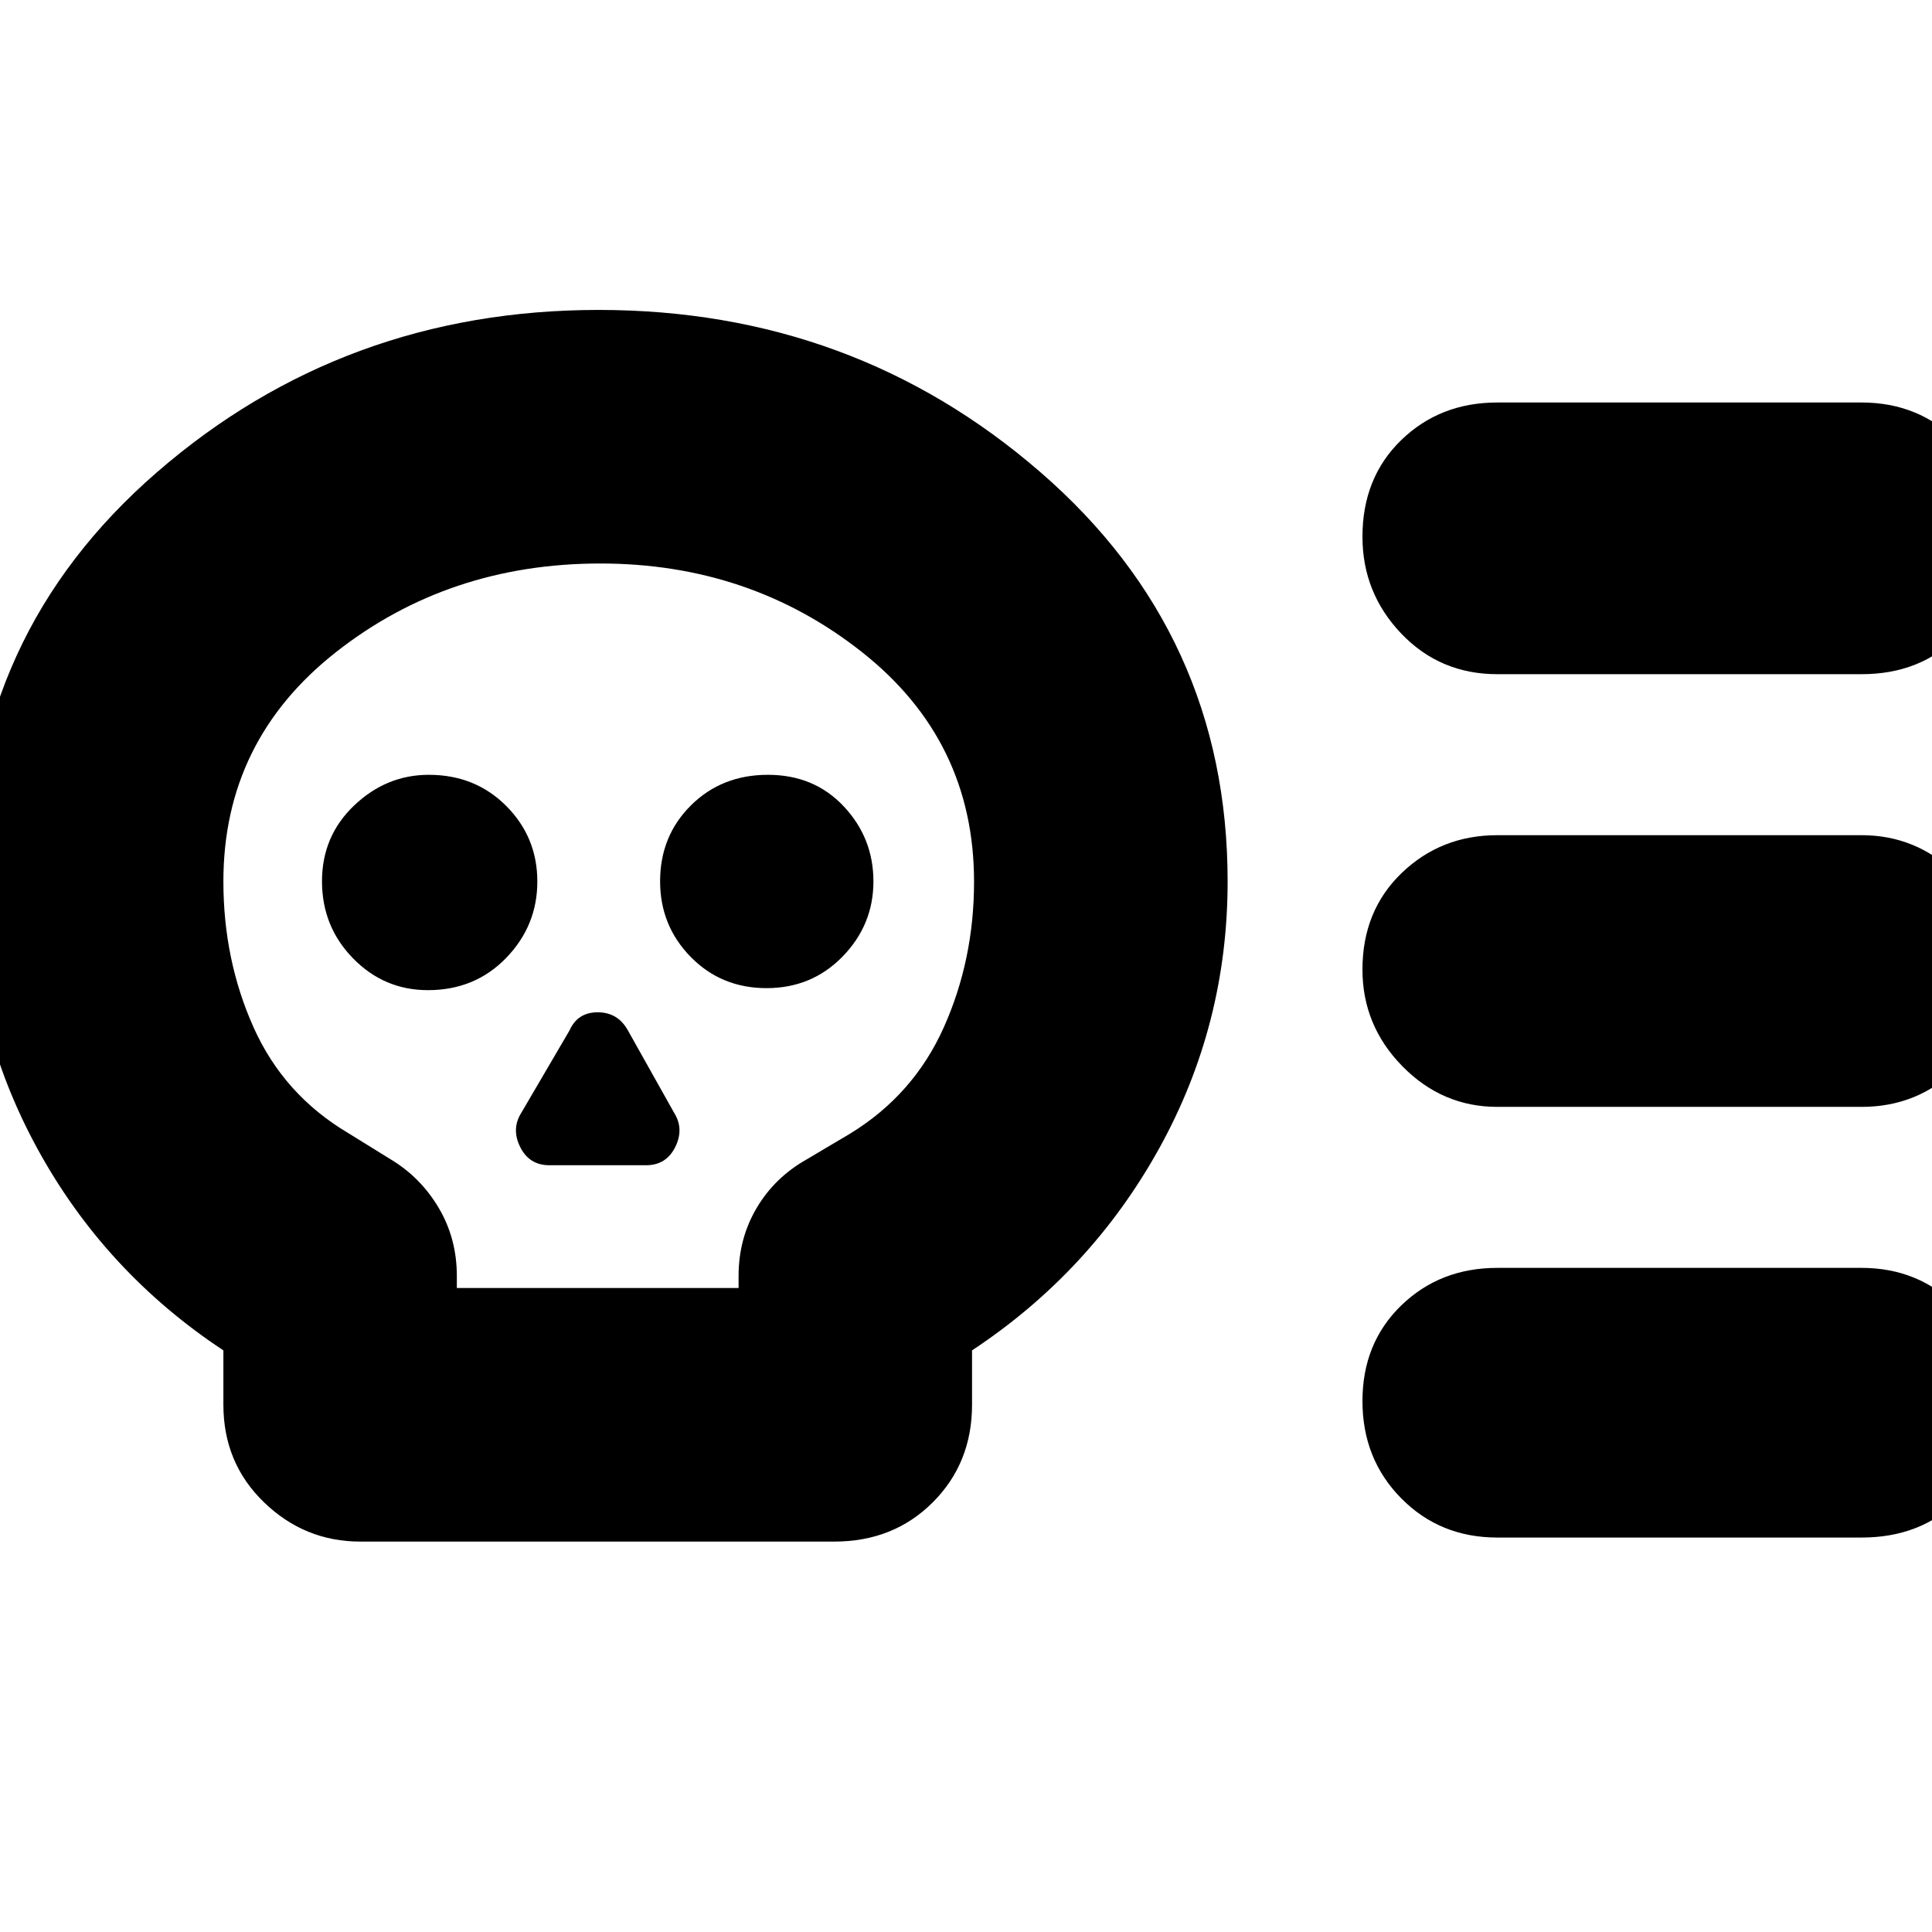<svg xmlns="http://www.w3.org/2000/svg" height="24" viewBox="0 -960 960 960" width="24"><path d="M179-194q-27.6 0-47.8-19.5Q111-233 111-262v-27q-59-39-92.5-100.39T-15-522q0-122.72 93-203.36Q171-806 297.5-806T517-725.36q93 80.64 93 203.36 0 71.22-34 132.61Q542-328 483-289v27q0 29-19.5 48.5T414.57-194H179Zm48-126h140v-6q0-18.61 9.02-33.83Q385.05-375.06 401-384l21.31-12.64Q454-416 469-449.58q15-33.58 15-72.28Q484-592 428.29-636q-55.72-44-130-44Q223-680 167-636q-56 44-56 114 0 39 15 72.5t47 52.5l21 13q14.95 8.94 23.98 24.17Q227-344.61 227-326v6Zm-14.37-148q23.37 0 38.87-16 15.5-16 15.5-38t-15.43-37.5q-15.43-15.5-38.5-15.5Q192-575 176-559.79t-16 37.7q0 22.49 15.43 38.29t37.2 15.8ZM273-381h48q10 0 14.5-9t-.5-17l-23-41q-5-9-15-9t-14 9l-24 41q-5 8-.5 17t14.5 9Zm107.91-88q22.49 0 37.79-15.72t15.3-37.3q0-21.58-14.73-37.28-14.73-15.7-37.7-15.7-22.97 0-38.27 15.21-15.3 15.21-15.3 37.7 0 22.07 15.21 37.58Q358.42-469 380.91-469ZM925-410H744q-27.35 0-47.17-20.2Q677-450.4 677-478.25q0-29.24 19.53-48Q716.05-545 744-545h181q27.35 0 47.17 19.5Q992-506 992-477.25q0 28.74-19.53 48Q952.95-410 925-410Zm0 214H744q-28.47 0-47.74-19.5Q677-235 677-263.82q0-28.81 19.26-47.5Q715.53-330 744-330h181q28.47 0 47.74 19.63Q992-290.74 992-262.82q0 29.31-18.78 48.07Q954.45-196 925-196Zm0-429H744q-28.47 0-47.74-20.2Q677-665.4 677-693.32q0-29.31 19.26-48Q715.53-760 744-760h181q28.47 0 47.74 19.43Q992-721.14 992-692.32q0 28.81-18.78 48.07Q954.45-625 925-625ZM298-500Z"/></svg>